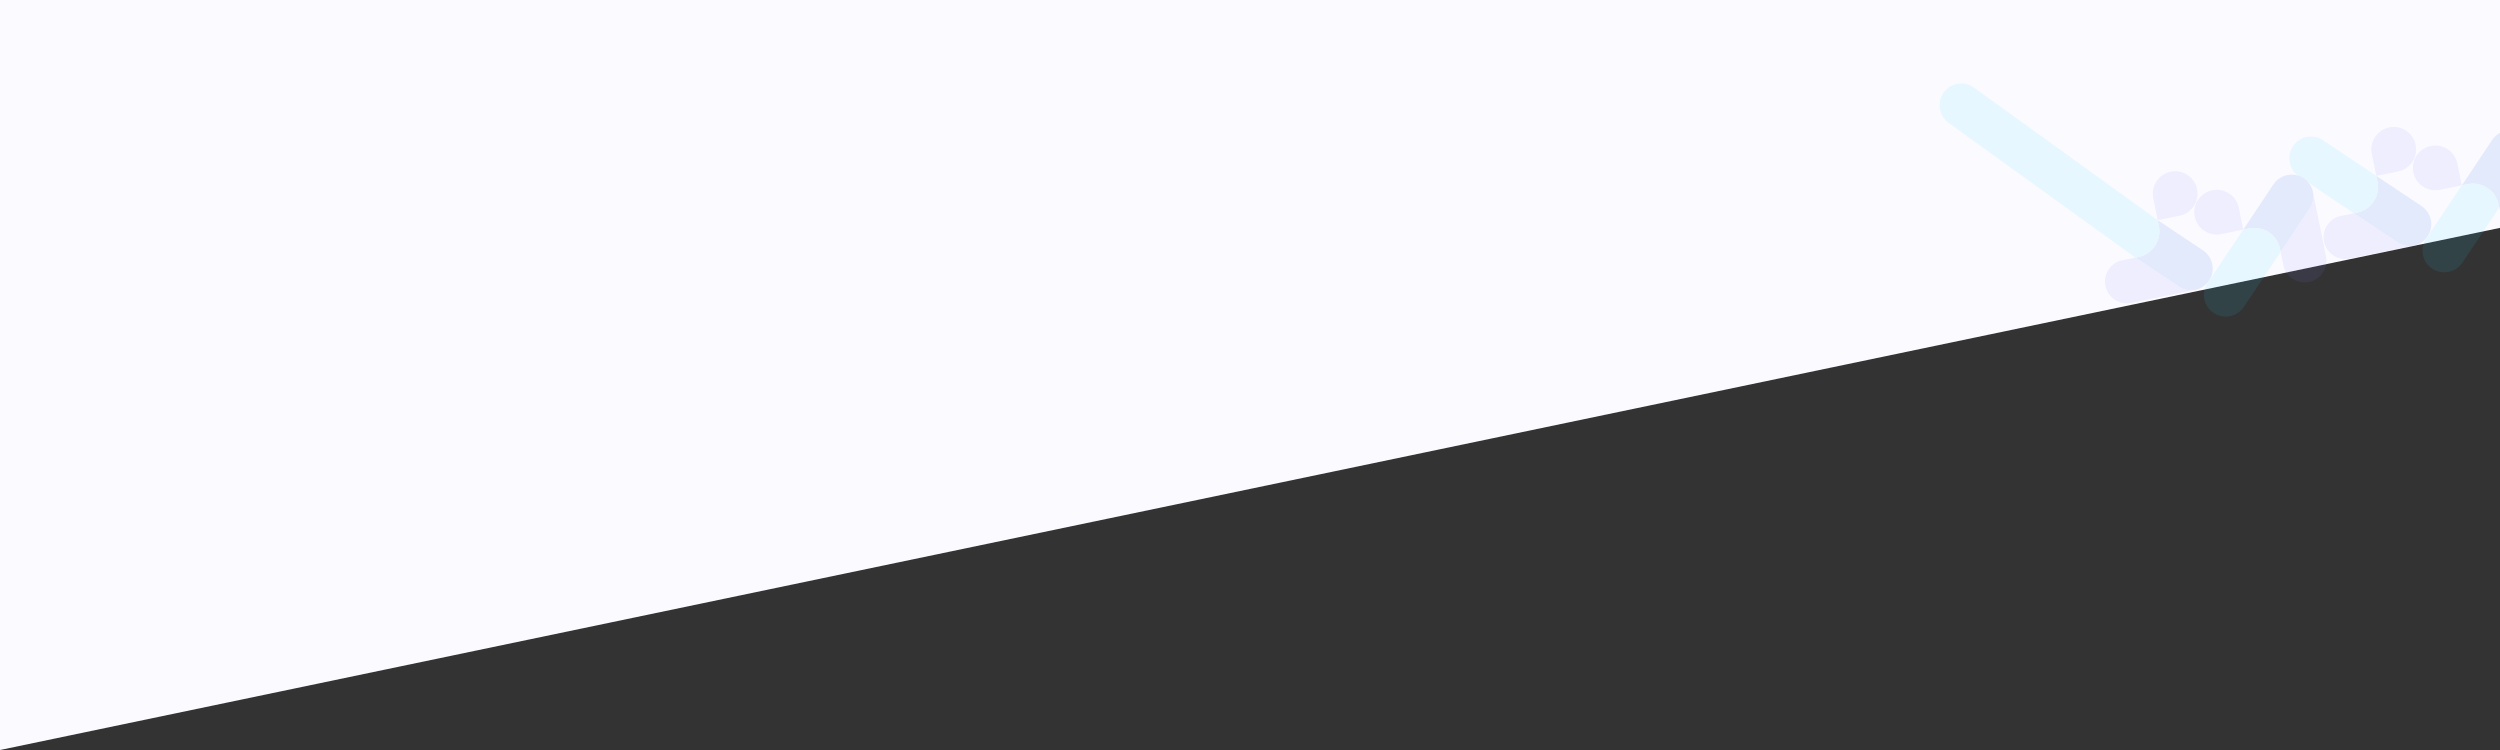 <svg width="1920" height="576" viewBox="0 0 1920 576" fill="none" xmlns="http://www.w3.org/2000/svg">
<rect x="0" y="0" width="1920" height="576" fill="#333333" stroke="none"/>
<path d="M0 0H1920V175L0 576V0Z" fill="#FBFBFF"/>
<g opacity="0.1">
<path d="M1807.85 163.81L1797.8 165.847C1788.82 167.666 1782.97 176.532 1784.8 185.551C1786.62 194.569 1795.46 200.46 1804.44 198.641L1853.91 188.619C1853.91 188.619 1853.91 188.617 1853.92 188.616C1849.74 189.461 1845.23 188.715 1841.41 186.172L1807.85 163.81Z" fill="#7B78FB"/>
<path d="M1810.21 163.333L1807.85 163.81L1841.41 186.173C1845.23 188.716 1849.73 189.462 1853.92 188.618C1854.47 188.505 1855.02 188.366 1855.55 188.199C1855.57 188.194 1855.58 188.185 1855.6 188.178C1863.06 185.827 1867.91 178.468 1867.17 170.656C1867.16 170.635 1867.16 170.616 1867.16 170.597C1867.11 170.04 1867.02 169.483 1866.91 168.924C1866.89 168.83 1866.86 168.738 1866.84 168.645C1866.74 168.199 1866.64 167.758 1866.5 167.33C1866.44 167.108 1866.35 166.891 1866.27 166.673C1866.16 166.369 1866.06 166.063 1865.94 165.769C1865.87 165.597 1865.78 165.434 1865.7 165.263C1865.55 164.922 1865.39 164.578 1865.21 164.25C1865.17 164.172 1865.12 164.101 1865.08 164.023C1863.77 161.709 1861.94 159.758 1859.78 158.315L1859.8 158.305L1824.98 135.1L1825.88 139.579C1828.1 150.496 1821.08 161.131 1810.21 163.333Z" fill="#0D4FE0"/>
<path d="M1821.54 118.147L1824.97 135.072L1841.82 131.658C1851.13 129.773 1857.13 120.667 1855.24 111.32C1853.35 101.973 1844.27 95.924 1834.96 97.809C1825.66 99.694 1819.65 108.801 1821.54 118.147Z" fill="#7B78FB"/>
<path d="M1919.4 159.482L1921.44 169.535C1923.26 178.513 1932.12 184.363 1941.14 182.536C1950.16 180.709 1956.05 171.869 1954.23 162.891L1944.21 113.426C1944.21 113.422 1944.21 113.421 1944.21 113.418C1945.05 117.6 1944.3 122.101 1941.76 125.918L1919.4 159.482Z" fill="#7B78FB"/>
<path d="M1918.92 157.123L1919.4 159.48L1919.4 159.482L1941.76 125.918C1944.3 122.102 1945.05 117.6 1944.21 113.417C1944.09 112.862 1943.96 112.317 1943.79 111.785C1943.78 111.766 1943.78 111.75 1943.77 111.727C1941.42 104.277 1934.06 99.422 1926.25 100.167C1926.23 100.169 1926.21 100.169 1926.19 100.171C1925.63 100.226 1925.07 100.309 1924.52 100.422C1924.42 100.441 1924.33 100.471 1924.23 100.493C1923.79 100.59 1923.35 100.697 1922.92 100.829C1922.7 100.895 1922.48 100.985 1922.26 101.062C1921.96 101.169 1921.65 101.271 1921.36 101.392C1921.19 101.466 1921.02 101.553 1920.85 101.633C1920.51 101.788 1920.17 101.945 1919.84 102.122C1919.76 102.163 1919.69 102.214 1919.61 102.257C1917.3 103.564 1915.35 105.39 1913.91 107.552L1913.9 107.531L1890.69 142.355L1895.17 141.448C1906.08 139.237 1916.72 146.256 1918.92 157.123Z" fill="#0D4FE0"/>
<path d="M1873.74 145.791L1890.66 142.362L1887.25 125.513C1885.36 116.208 1876.26 110.2 1866.91 112.094C1857.56 113.988 1851.51 123.066 1853.4 132.371C1855.28 141.678 1864.39 147.685 1873.74 145.791Z" fill="#7B78FB"/>
<path d="M1760.97 112.365C1755.91 120.029 1758.02 130.464 1765.67 135.554L1807.85 163.81L1810.21 163.333C1821.08 161.131 1828.1 150.496 1825.88 139.579L1824.98 135.1L1784.05 107.687C1776.41 102.597 1766.03 104.702 1760.97 112.365Z" fill="#25D3FB"/>
<path d="M1867.95 206.365C1875.62 211.424 1886.05 209.31 1891.14 201.667L1919.4 159.483L1918.92 157.125C1916.72 146.257 1906.09 139.24 1895.17 141.452L1890.69 142.359L1863.28 183.281C1858.19 190.92 1860.29 201.308 1867.95 206.365Z" fill="#25D3FB"/>
<path d="M1639.99 197.819L1629.93 199.856C1620.96 201.675 1615.11 210.542 1616.93 219.56C1618.76 228.578 1627.6 234.469 1636.58 232.65L1686.04 222.629C1686.05 222.628 1686.05 222.626 1686.05 222.626C1681.87 223.47 1677.37 222.724 1673.55 220.181L1639.99 197.819Z" fill="#7B78FB"/>
<path d="M1642.35 197.342L1639.99 197.819L1673.55 220.183C1677.37 222.725 1681.87 223.471 1686.05 222.627C1686.61 222.514 1687.15 222.376 1687.68 222.208C1687.7 222.204 1687.72 222.194 1687.74 222.187C1695.19 219.836 1700.05 212.477 1699.3 204.665C1699.3 204.644 1699.3 204.625 1699.3 204.607C1699.24 204.05 1699.16 203.492 1699.05 202.933C1699.03 202.839 1699 202.748 1698.97 202.655C1698.88 202.209 1698.77 201.767 1698.64 201.339C1698.57 201.118 1698.48 200.9 1698.41 200.682C1698.3 200.378 1698.2 200.072 1698.07 199.779C1698 199.607 1697.91 199.444 1697.84 199.273C1697.68 198.931 1697.52 198.587 1697.34 198.259C1697.3 198.182 1697.25 198.11 1697.21 198.032C1695.9 195.719 1694.08 193.767 1691.92 192.325L1691.94 192.314L1657.11 169.11L1658.02 173.589C1660.23 184.505 1653.21 195.14 1642.35 197.342Z" fill="#0D4FE0"/>
<path d="M1653.68 152.156L1657.11 169.081L1673.96 165.667C1683.26 163.782 1689.27 154.676 1687.38 145.329C1685.48 135.981 1676.4 129.933 1667.1 131.818C1657.79 133.704 1651.78 142.81 1653.68 152.156Z" fill="#7B78FB"/>
<path d="M1751.54 193.491L1753.57 203.545C1755.39 212.522 1764.26 218.372 1773.28 216.545C1782.29 214.718 1788.18 205.878 1786.37 196.901L1776.34 147.436C1776.34 147.432 1776.34 147.43 1776.34 147.427C1777.19 151.609 1776.44 156.11 1773.9 159.927L1751.54 193.491Z" fill="#7B78FB"/>
<path d="M1751.06 191.132L1751.53 193.489L1751.54 193.491L1773.9 159.927C1776.44 156.111 1777.19 151.609 1776.34 147.426C1776.23 146.871 1776.09 146.327 1775.93 145.794C1775.92 145.775 1775.91 145.759 1775.91 145.736C1773.55 138.285 1766.19 133.431 1758.38 134.176C1758.36 134.178 1758.34 134.178 1758.32 134.18C1757.77 134.234 1757.21 134.318 1756.65 134.431C1756.56 134.45 1756.46 134.48 1756.37 134.502C1755.93 134.599 1755.49 134.706 1755.06 134.838C1754.83 134.904 1754.62 134.994 1754.4 135.071C1754.1 135.178 1753.79 135.28 1753.5 135.402C1753.32 135.475 1753.16 135.562 1752.99 135.642C1752.65 135.797 1752.3 135.955 1751.97 136.132C1751.9 136.172 1751.83 136.223 1751.75 136.266C1749.43 137.574 1747.49 139.399 1746.04 141.562L1746.03 141.54L1722.83 176.364L1727.31 175.457C1738.22 173.246 1748.86 180.266 1751.06 191.132Z" fill="#0D4FE0"/>
<path d="M1705.87 179.8L1722.8 176.371L1719.38 159.523C1717.5 150.218 1708.39 144.209 1699.05 146.103C1689.7 147.997 1683.65 157.076 1685.53 166.381C1687.42 175.688 1696.53 181.694 1705.87 179.8Z" fill="#7B78FB"/>
<path d="M1492.4 71.601C1487.34 79.266 1489.46 89.7 1497.1 94.791L1639.99 197.819L1642.35 197.342C1653.21 195.14 1660.23 184.506 1658.02 173.588L1657.11 169.109L1515.49 66.924C1507.85 61.834 1497.46 63.938 1492.4 71.601Z" fill="#25D3FB"/>
<path d="M1700.09 240.375C1707.75 245.434 1718.19 243.319 1723.28 235.676L1751.54 193.492L1751.06 191.134C1748.86 180.266 1738.22 173.249 1727.31 175.461L1722.83 176.368L1695.41 217.291C1690.32 224.929 1692.43 235.317 1700.09 240.375Z" fill="#25D3FB"/>
</g>
</svg>
